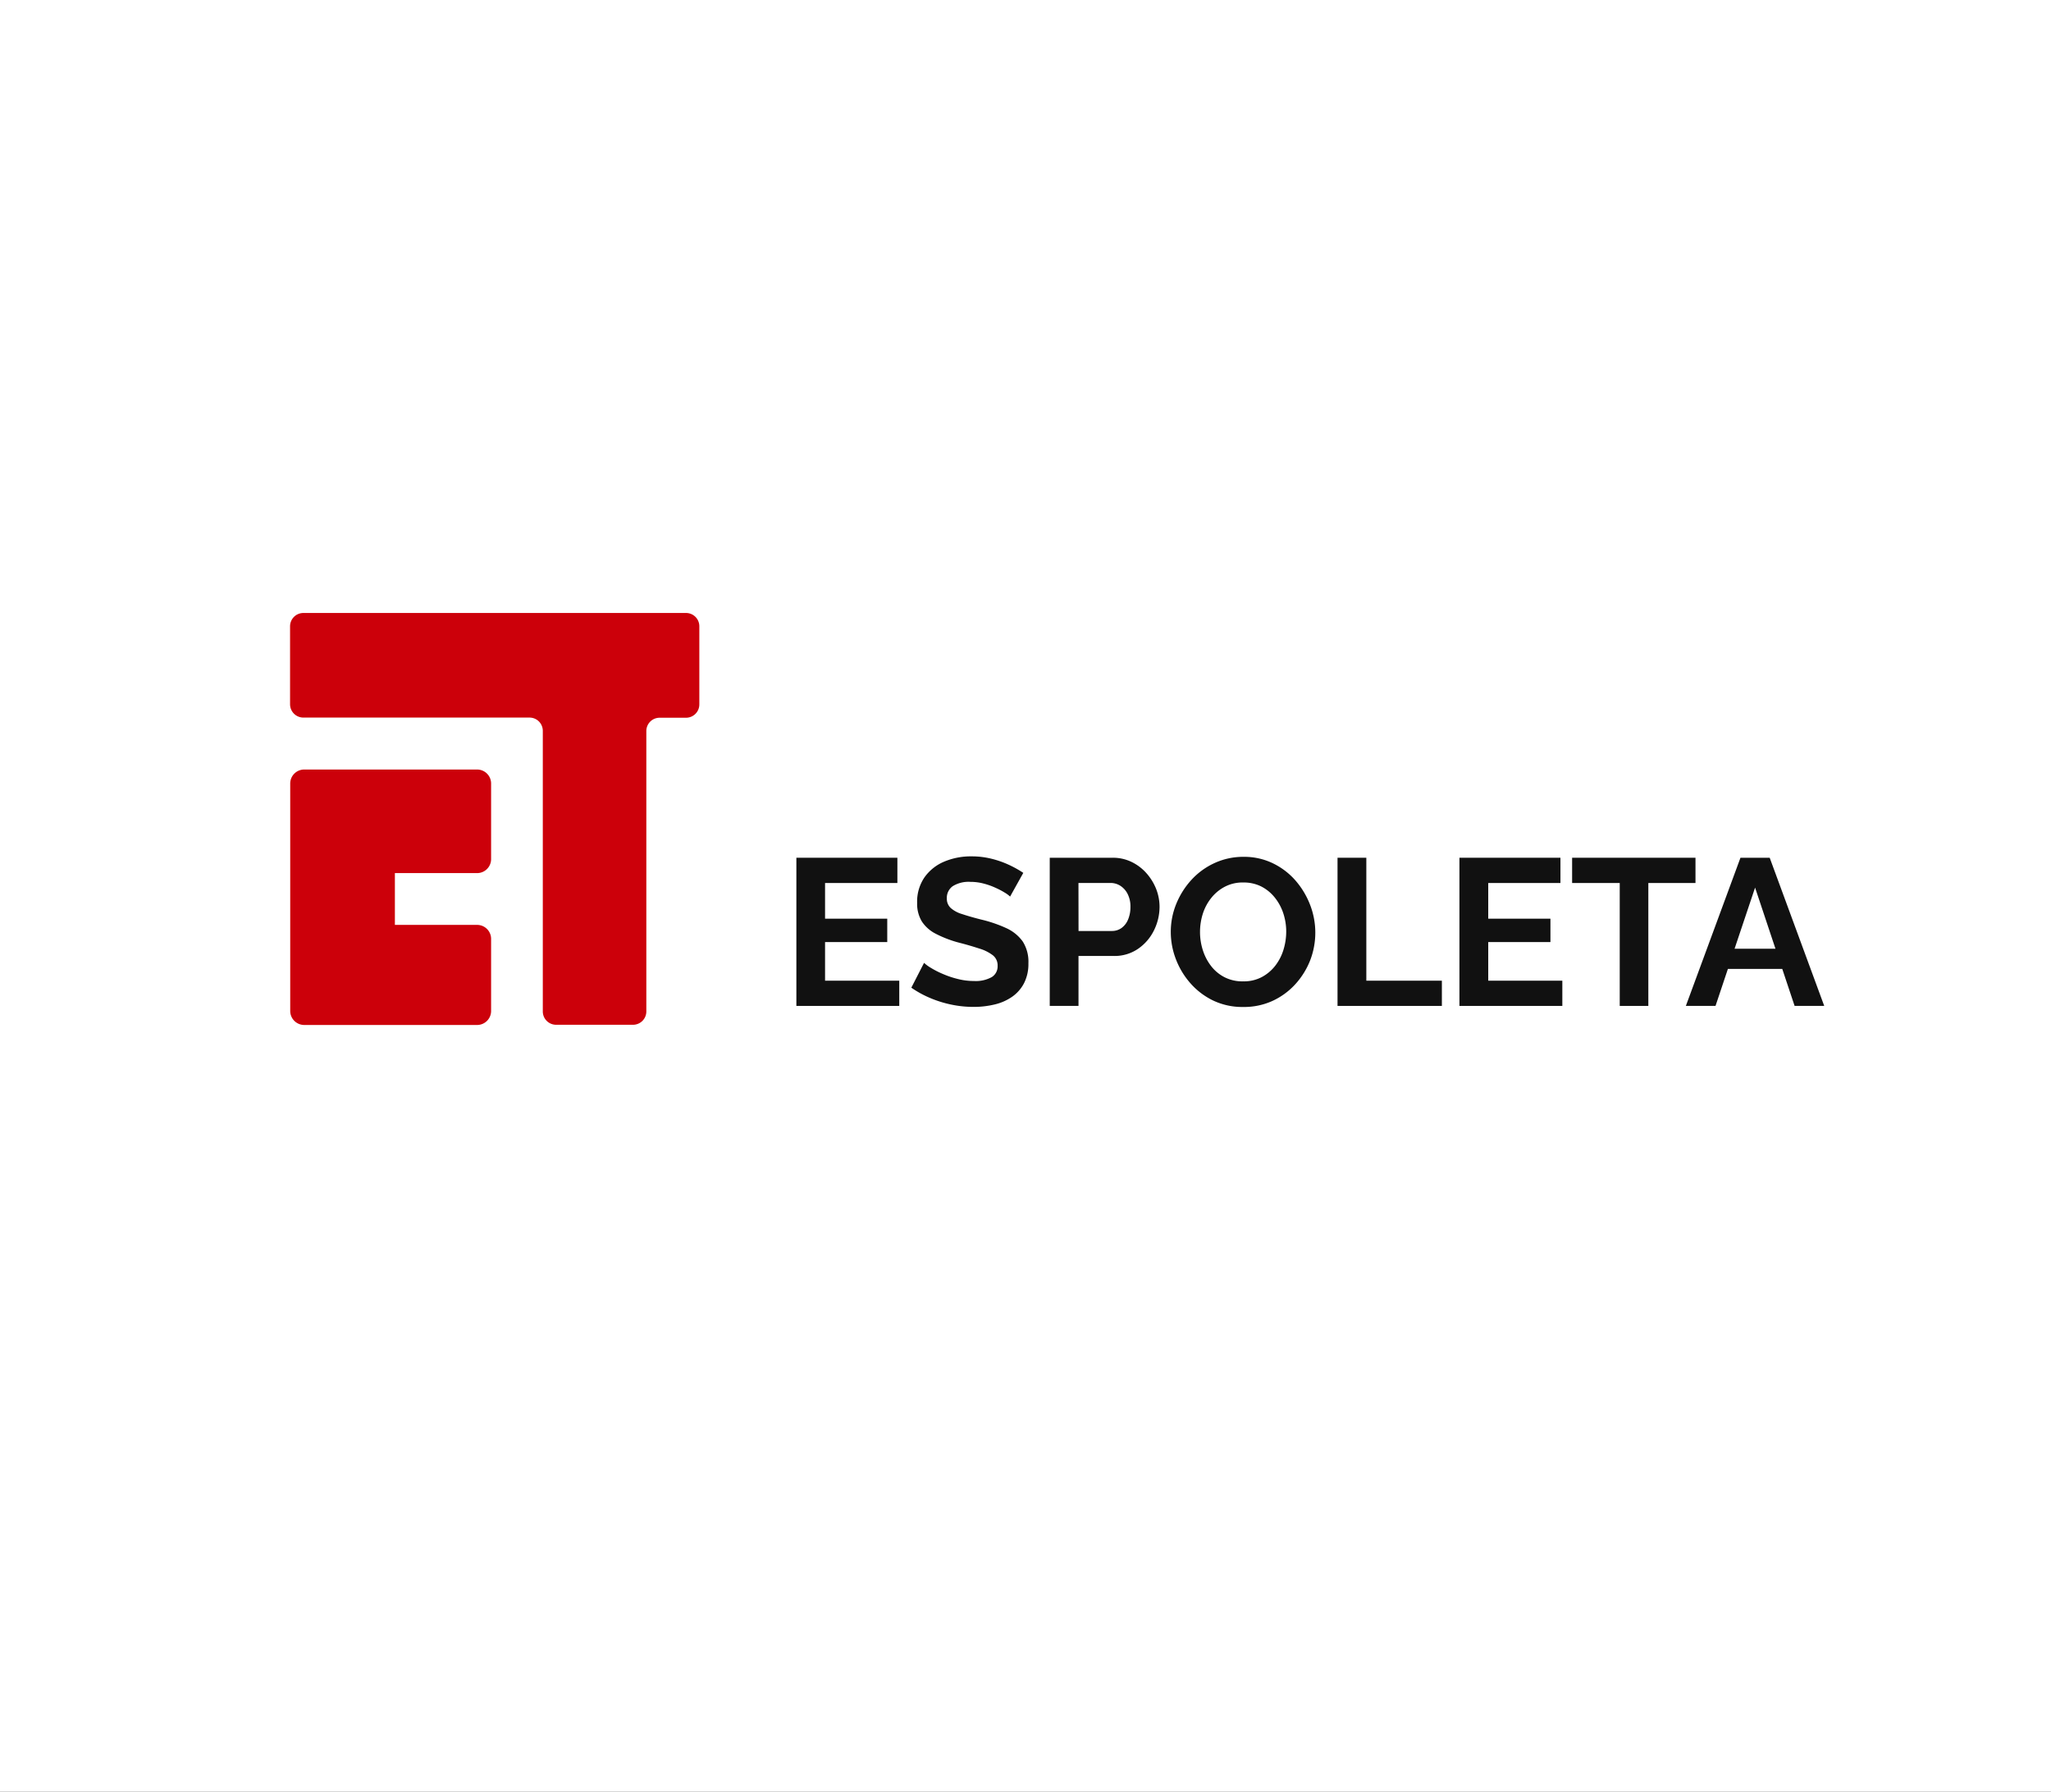 <svg xmlns="http://www.w3.org/2000/svg" viewBox="0 0 522.04 456"><rect x="0" y="0" width="522.04" height="456" fill="#333333" stroke="none"/><defs><style>.cls-1{fill:#fff;}.cls-2{fill:#111;}.cls-3{fill:#cc000a;}</style></defs><g id="Layer_2" data-name="Layer 2"><g id="Layer_1-2" data-name="Layer 1"><rect class="cls-1" x="33.02" y="-33.02" width="456" height="522.04" transform="translate(489.02 -33.02) rotate(90)"/><path class="cls-2" d="M228.89,249.58V256H202.7V218.29h25.71v6.43H210v9.08h15.83v5.95H210v9.83Z"/><path class="cls-2" d="M257.1,228.17a7.68,7.68,0,0,0-1.36-1,19.24,19.24,0,0,0-2.39-1.25,17.62,17.62,0,0,0-3-1.06,13,13,0,0,0-3.35-.43,7.65,7.65,0,0,0-4.49,1.09,3.62,3.62,0,0,0-1.51,3.14,3.17,3.17,0,0,0,1,2.43,7.61,7.61,0,0,0,2.86,1.53c1.28.43,2.87.89,4.79,1.38a34,34,0,0,1,6.45,2.19,10.49,10.49,0,0,1,4.2,3.39,9.57,9.57,0,0,1,1.46,5.57,10.7,10.7,0,0,1-1.12,5.08,9.6,9.6,0,0,1-3.05,3.46,13,13,0,0,1-4.46,1.95,22.58,22.58,0,0,1-5.34.61,27.52,27.52,0,0,1-5.63-.58,28.71,28.71,0,0,1-5.4-1.68,26.18,26.18,0,0,1-4.8-2.63l3.24-6.32a9.64,9.64,0,0,0,1.7,1.25,22.43,22.43,0,0,0,3,1.54,23.56,23.56,0,0,0,3.83,1.3,16.54,16.54,0,0,0,4.19.53,8.36,8.36,0,0,0,4.52-1,3.2,3.2,0,0,0,1.48-2.86,3.25,3.25,0,0,0-1.19-2.67,10.66,10.66,0,0,0-3.37-1.7c-1.46-.47-3.17-1-5.16-1.5a29,29,0,0,1-6-2.28,9.25,9.25,0,0,1-3.56-3.14,8.66,8.66,0,0,1-1.2-4.74,10.92,10.92,0,0,1,1.86-6.48,11.67,11.67,0,0,1,5-4,17.42,17.42,0,0,1,7-1.35,20.72,20.72,0,0,1,5,.59,24.45,24.45,0,0,1,4.44,1.54,27,27,0,0,1,3.72,2.07Z"/><path class="cls-2" d="M267.19,256V218.29h16a10.9,10.9,0,0,1,4.81,1.06,12.08,12.08,0,0,1,3.8,2.87,13.64,13.64,0,0,1,2.47,4,12.49,12.49,0,0,1,.87,4.57,13.5,13.5,0,0,1-1.43,6,12.18,12.18,0,0,1-4.07,4.7,10.57,10.57,0,0,1-6.13,1.8h-9V256Zm7.33-19.07H283a4.16,4.16,0,0,0,2.45-.75,5,5,0,0,0,1.67-2.15,8.13,8.13,0,0,0,.61-3.21,7,7,0,0,0-.72-3.32,5.33,5.33,0,0,0-1.86-2.08,4.61,4.61,0,0,0-2.47-.71h-8.18Z"/><path class="cls-2" d="M316.38,256.27a17.24,17.24,0,0,1-7.49-1.59,18.18,18.18,0,0,1-5.79-4.33,20,20,0,0,1-3.77-6.16,19.25,19.25,0,0,1-1.33-7,18.71,18.71,0,0,1,1.41-7.2,20.42,20.42,0,0,1,3.88-6.11,18.25,18.25,0,0,1,5.87-4.25,17.45,17.45,0,0,1,7.38-1.57,16.73,16.73,0,0,1,7.46,1.65,18.07,18.07,0,0,1,5.77,4.41,20.78,20.78,0,0,1,3.69,6.16,19.58,19.58,0,0,1,0,14.16,19.7,19.7,0,0,1-3.83,6.11,18.07,18.07,0,0,1-5.84,4.22A17.46,17.46,0,0,1,316.38,256.27Zm-10.94-19.12a15.09,15.09,0,0,0,.74,4.73,13,13,0,0,0,2.15,4.06,10.17,10.17,0,0,0,3.46,2.81,10,10,0,0,0,4.64,1,9.78,9.78,0,0,0,4.73-1.09,10.74,10.74,0,0,0,3.43-2.89,12.69,12.69,0,0,0,2.1-4.09,15.79,15.79,0,0,0,.69-4.57,14.78,14.78,0,0,0-.75-4.7,12.7,12.7,0,0,0-2.17-4,10.59,10.59,0,0,0-3.46-2.82,10,10,0,0,0-4.62-1,9.67,9.67,0,0,0-4.65,1.09,10.78,10.78,0,0,0-3.45,2.87,12.55,12.55,0,0,0-2.13,4A15.38,15.38,0,0,0,305.44,237.15Z"/><path class="cls-2" d="M340.44,256V218.29h7.33v31.29H367V256Z"/><path class="cls-2" d="M397.66,249.58V256H371.47V218.29h25.71v6.43H378.8v9.08h15.83v5.95H378.8v9.83Z"/><path class="cls-2" d="M431.55,224.72h-12V256h-7.28V224.72H400.15v-6.43h31.4Z"/><path class="cls-2" d="M443,218.29h7.44L464.32,256h-7.54l-3.14-9.41H439.8L436.65,256H429.1Zm8.91,23.16-5.19-15.56-5.22,15.56Z"/><path class="cls-3" d="M125,199.4v19.23a3.56,3.56,0,0,1-3.56,3.57H100.51v13.18h20.91A3.56,3.56,0,0,1,125,239v18.28a3.56,3.56,0,0,1-3.56,3.57h-44a3.57,3.57,0,0,1-3.57-3.57V199.4a3.56,3.56,0,0,1,3.57-3.56h44A3.56,3.56,0,0,1,125,199.4Z"/><path class="cls-3" d="M178,159.36v19.91a3.38,3.38,0,0,1-3.38,3.39h-6.73a3.38,3.38,0,0,0-3.38,3.38v71.37a3.39,3.39,0,0,1-3.39,3.39H141.55a3.39,3.39,0,0,1-3.39-3.39V186a3.38,3.38,0,0,0-3.38-3.38H77.22a3.39,3.39,0,0,1-3.39-3.39V159.36A3.39,3.39,0,0,1,77.22,156h97.42A3.38,3.38,0,0,1,178,159.36Z"/></g></g></svg>